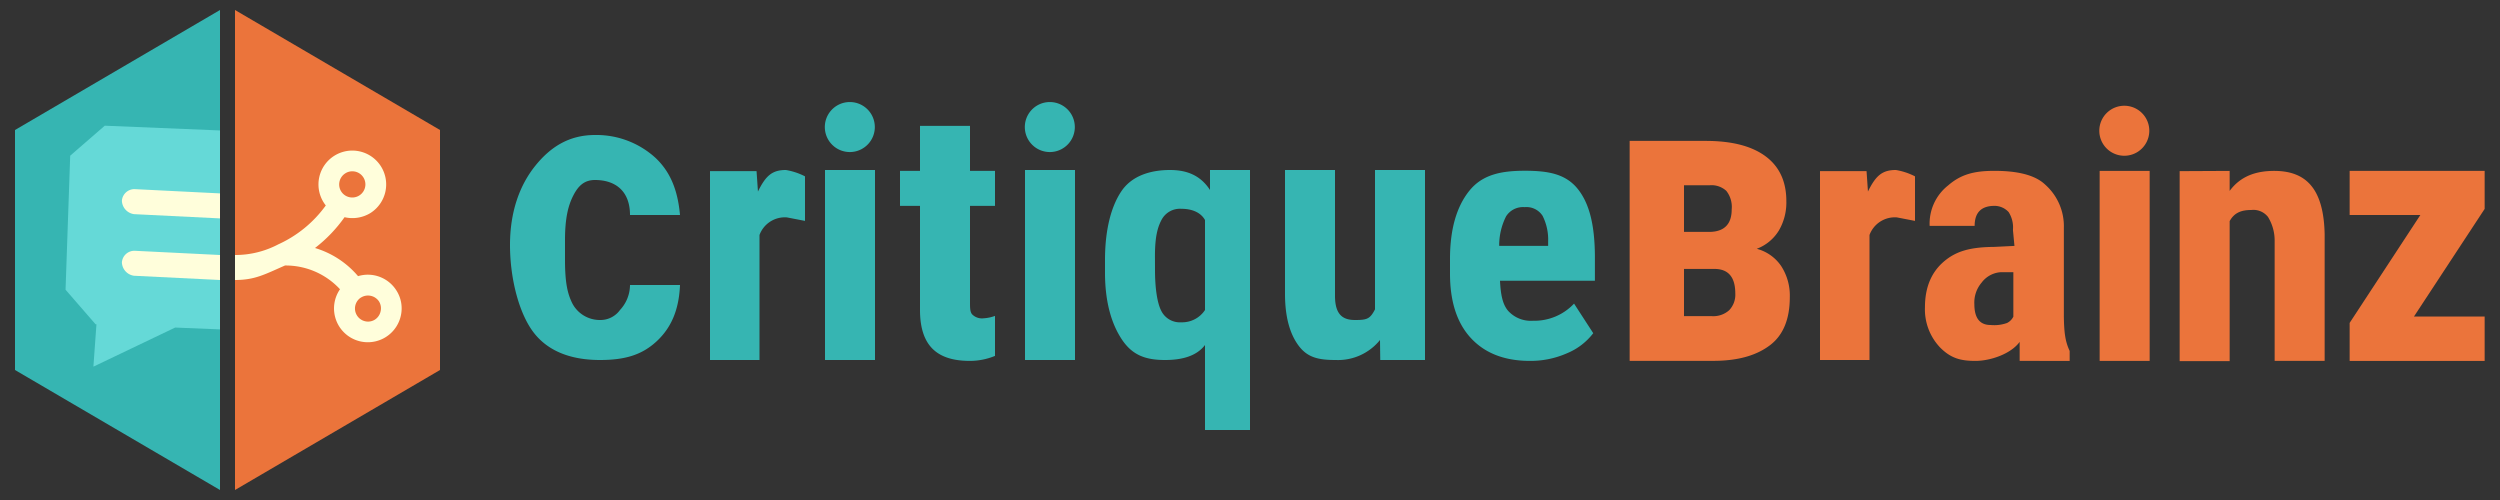 <svg id="Layer_1" data-name="Layer 1" xmlns="http://www.w3.org/2000/svg" viewBox="0 0 500 100"><rect x="0" y="0" width="500" height="100" fill="#333333" stroke="none"/><defs><style>.cls-1{fill:#eb743b;}.cls-2{fill:#36b5b2;}.cls-3{fill:#fffedb;}.cls-4{fill:#65d9d7;}</style></defs><polygon class="cls-1" points="47 2 47 98 88 74 88 26 47 2"/><polygon class="cls-2" points="44 2 3 26 3 74 44 98 44 2"/><path class="cls-3" d="M79.28,58.09a6.75,6.75,0,0,0-7.67-2.86A18.09,18.09,0,0,0,63,49.6a28.62,28.62,0,0,0,5.91-6.16,6.91,6.91,0,0,0,5.17-.83,6.77,6.77,0,1,0-9.34-2.11,6.27,6.27,0,0,0,.42.59,23.88,23.88,0,0,1-9.52,7.79h0A18.45,18.45,0,0,1,47,51v5c4,0,5.93-1.12,10-2.9a14.78,14.78,0,0,1,11,4.75,6.76,6.76,0,1,0,12.16,5.32A6.64,6.64,0,0,0,79.28,58.09ZM69.06,34.67a2.57,2.57,0,0,1,1.4-.41,2.62,2.62,0,1,1,0,5.24,2.61,2.61,0,0,1-2.22-1.21A2.63,2.63,0,0,1,69.06,34.67Zm7.06,27.6A2.61,2.61,0,0,1,75,63.91a2.56,2.56,0,0,1-1.39.41,2.62,2.62,0,0,1-1.52-4.75l.12-.07a2.65,2.65,0,0,1,3.6.8A2.59,2.59,0,0,1,76.12,62.27Z"/><polygon class="cls-4" points="14.04 31.14 13.11 57.94 19.11 64.85 19.29 64.86 18.68 73.33 35.03 65.51 44 65.88 44 26.09 20.95 25.14 14.04 31.14"/><path class="cls-3" d="M24.38,52.47a2.8,2.8,0,0,0,2.42,2.68L44,56V51l-17-.84A2.5,2.5,0,0,0,24.38,52.47Z"/><path class="cls-3" d="M24.38,40.15a2.81,2.81,0,0,0,2.42,2.68l17.2.85v-5l-17-.85A2.51,2.51,0,0,0,24.38,40.15Z"/><path class="cls-1" d="M325.93,72.18v-44h15.21q7.85,0,12,3.1t4.13,9a11.07,11.07,0,0,1-1.5,5.83,8.82,8.82,0,0,1-4.42,3.65,8.53,8.53,0,0,1,4.88,3.44,10.83,10.83,0,0,1,1.73,6.23q0,6.54-3.88,9.55c-2.59,2-6.23,3.19-11.43,3.19Zm10.87-25.8H342c2.89-.07,4.34-1.58,4.34-4.51a5.18,5.18,0,0,0-1.08-3.7,4.38,4.38,0,0,0-3.3-1.12H336.8Zm0,7.41v9.44h5.57a4.74,4.74,0,0,0,3.48-1.2,4.5,4.5,0,0,0,1.21-3.33q0-4.76-3.92-4.91Z"/><path class="cls-1" d="M383,44.18l-3.62-.7A5.4,5.4,0,0,0,373.9,47V72H364V34.23h9.31l.28,4.08c1.56-3.18,2.85-4.31,5.59-4.31A13,13,0,0,1,383,35.27Z"/><path class="cls-2" d="M161,44.18l-3.62-.7A5.4,5.4,0,0,0,151.9,47V72H142V34.23h9.31l.28,4.08c1.56-3.18,2.85-4.31,5.59-4.31A13,13,0,0,1,161,35.27Z"/><path class="cls-2" d="M276,68a10.8,10.8,0,0,1-8.87,4c-3.45,0-5.63-.49-7.41-2.87S257,63.3,257,58.76L257,34h10V59.33c.05,3.66,1.61,4.67,4,4.67s3-.19,4-2.13V34h10V72h-8.95Z"/><path class="cls-1" d="M403.93,72.18v-3.8c-1.76,2.41-5.84,3.8-8.84,3.8s-4.89-.53-7-2.61a11.05,11.05,0,0,1-3.1-8.1q0-5.91,3.76-9.14c2.5-2.15,5.38-2.91,10.09-2.95l4.05-.2L402.59,46a5.74,5.74,0,0,0-.86-3.58,3.85,3.85,0,0,0-2.8-1.25c-2.45,0-4,1.12-4,4h-9a9.72,9.72,0,0,1,3.69-8.08c2.6-2.26,5.29-2.92,9.26-2.92s7.88.6,10.14,2.74a11.1,11.1,0,0,1,3.75,8.66V63.31c.05,3.24.28,5,1.16,6.87v2ZM398.12,65a7.69,7.69,0,0,0,3.28-.4,2.78,2.78,0,0,0,1.27-1.27V54.44h-2.53a5.21,5.21,0,0,0-3.83,2.1,6.13,6.13,0,0,0-1.44,4.27Q394.87,65,398.12,65Z"/><path class="cls-1" d="M445.93,34.18v4c2.21-3,5.34-4,8.91-4,6.43,0,9.9,3.61,10.09,12.66V72.18h-10v-24a9,9,0,0,0-1.33-4.79A3.71,3.71,0,0,0,450.26,42c-1.77,0-3.34.4-4.33,2.23v28h-10v-38Z"/><path class="cls-1" d="M482.79,63.31h14.14v8.87h-27v-7.6L484.07,43H469.93V34.18h27v7.6Z"/><rect class="cls-1" x="419.93" y="34.18" width="10" height="38"/><path class="cls-1" d="M429.86,26.15a5,5,0,1,0-5,5A5,5,0,0,0,429.86,26.15Z"/><rect class="cls-2" x="205" y="34" width="10" height="38"/><path class="cls-2" d="M214.93,26A5,5,0,1,0,205,26a5,5,0,0,0,9.93,0Z"/><rect class="cls-2" x="165" y="34" width="10" height="38"/><path class="cls-2" d="M174.93,26A5,5,0,1,0,165,26a5,5,0,0,0,9.93,0Z"/><path class="cls-2" d="M136,57c-.2,4.84-1.67,8.47-4.66,11.25S124.91,72,120,72c-5.31,0-10-1.46-13.06-5.23S102,55.87,102,49h0c0-6.62,1.91-11.9,5-15.77S113.84,27,119,27a17.53,17.53,0,0,1,12.13,4.6C134.06,34.38,135.55,38,136,43H126c0-4.76-2.89-7-7-7-2.16,0-3.38,1.19-4.39,3.2S113,43.77,113,48v4c0,4.66.54,6.88,1.53,8.8A6.21,6.21,0,0,0,120,64a4.82,4.82,0,0,0,4-2,7.4,7.4,0,0,0,2-5Z"/><path class="cls-2" d="M221,52c0-6.13,1.26-10.8,3.31-13.8S230,34,234,34c3.27,0,6.06,1,8,4V34h8V86h-9V69c-1.82,2.4-5,3-8,3-3.94,0-6.54-1-8.6-4.07s-3.35-7.35-3.4-13.09Zm10,2c0,3.64.45,6.6,1.24,8.14a4.14,4.14,0,0,0,4,2.32A5.46,5.46,0,0,0,241,62V44c-.92-1.62-2.76-2.24-4.72-2.24a4.15,4.15,0,0,0-4,2.27c-.8,1.51-1.27,3.44-1.29,7Z"/><path class="cls-2" d="M306,72.18q-7.54,0-11.76-4.5T290,54.81v-3q0-8.85,3.87-13.66c2.59-3.21,6.29-4,11.11-4s8.24.69,10.62,3.7,3.33,7.4,3.38,13.3v5H300c.14,2.8.52,4.7,1.61,6a6.14,6.14,0,0,0,5,2,10.87,10.87,0,0,0,8.2-3.43l3.84,5.92a12.69,12.69,0,0,1-5.22,4A18.08,18.08,0,0,1,306,72.18Zm-6.16-23h9.79V48.3a10.56,10.56,0,0,0-1.11-5.13,3.83,3.83,0,0,0-3.59-1.74,4,4,0,0,0-3.72,1.85A12.86,12.86,0,0,0,299.84,49.21Z"/><path class="cls-2" d="M194,25.18v9h5v7h-5v19c0,1.47,0,2.09.39,2.65a2.77,2.77,0,0,0,2.34.83,7.88,7.88,0,0,0,2.27-.48v8a13.19,13.19,0,0,1-5,1c-6.32,0-9.93-2.75-10-10v-21h-4v-7h4v-9Z"/></svg>